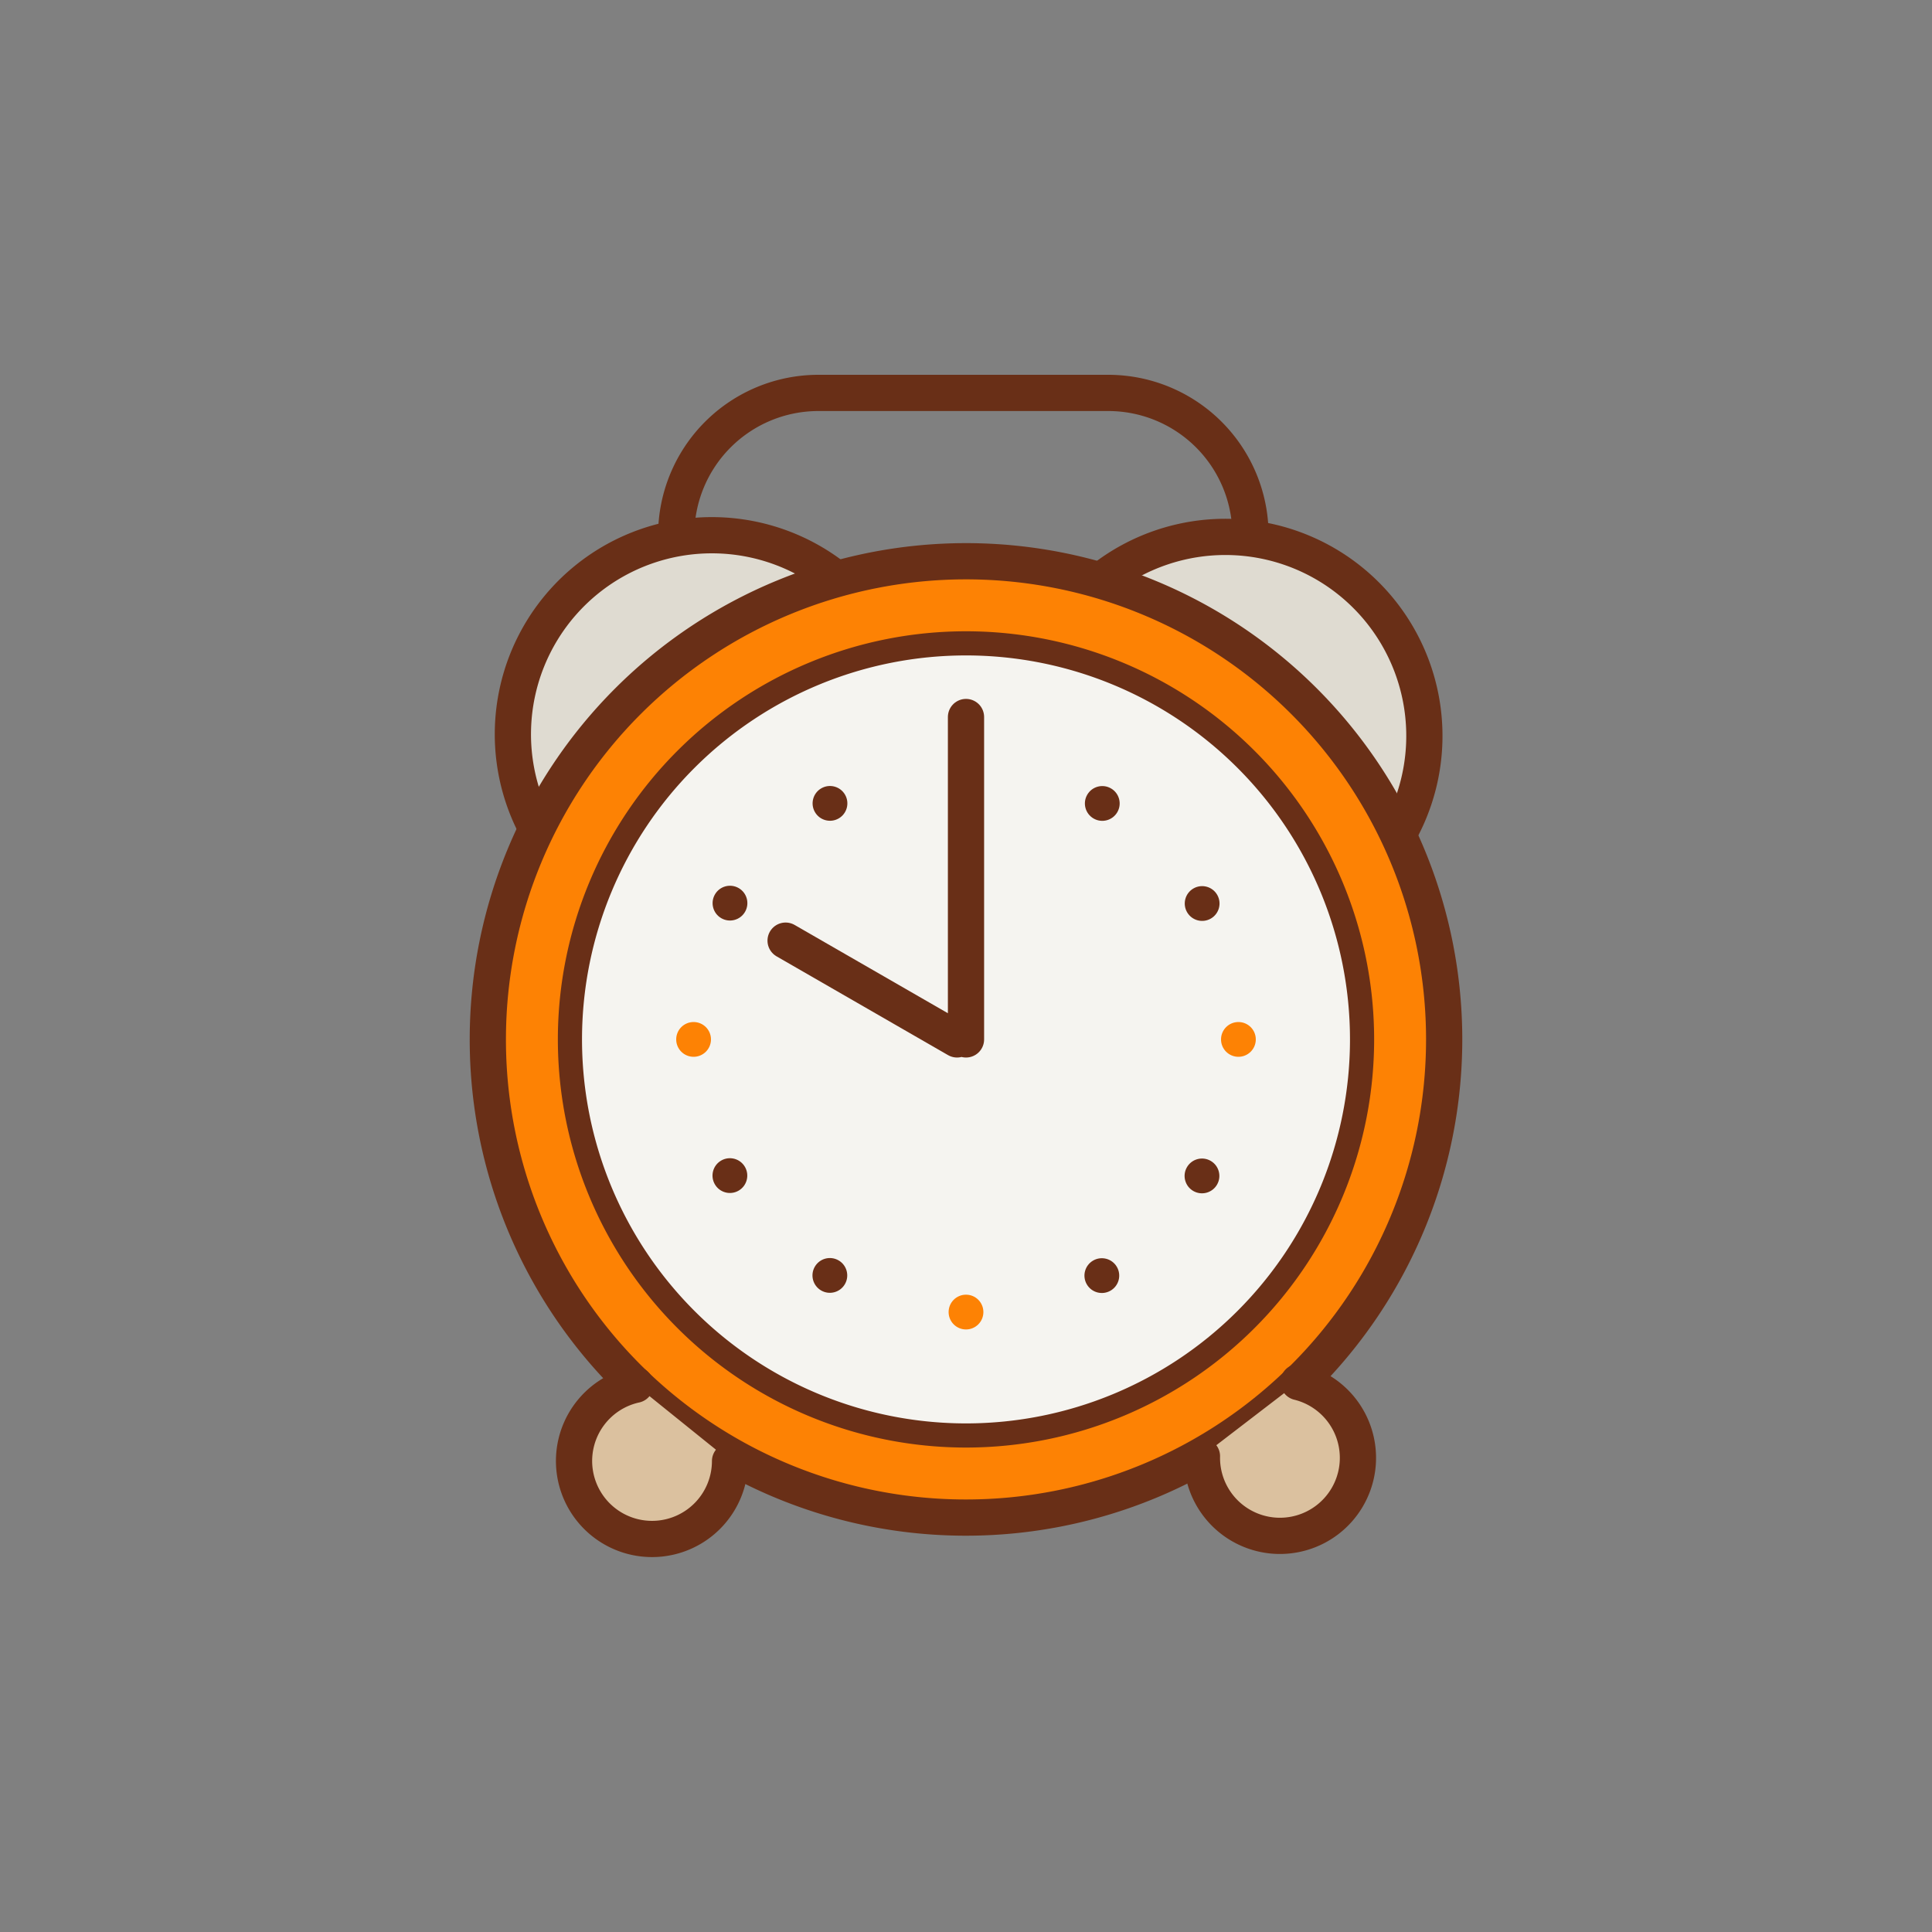 <svg xmlns="http://www.w3.org/2000/svg" width="80" height="80" viewBox="0 0 80 80"><rect x="0" y="0" width="80" height="80" fill="#808080" stroke="none"/><g data-name="Слой 1"><path d="M45.64 24A8.24 8.24 0 0 1 58 34.37M22.17 34.21a8.24 8.24 0 0 1 12.58-10.14" fill="#dfdbd1" stroke="#692f17" stroke-linecap="round" stroke-linejoin="round" stroke-width="1.5"/><path d="M20.2 43A19.8 19.8 0 1 1 40 62.84 19.79 19.79 0 0 1 20.2 43z" fill="#fd8204" stroke="#692f17" stroke-linecap="round" stroke-linejoin="round" stroke-width="1.5"/><circle cx="40" cy="43.05" r="1.48" fill="#dfdbd1" stroke="#5d3329" stroke-linecap="round" stroke-linejoin="round" stroke-width="2"/><path d="M23.6 43A16.4 16.4 0 1 1 40 59.44 16.4 16.4 0 0 1 23.6 43z" fill="#f5f4f0" stroke="#692f17" stroke-linecap="round" stroke-linejoin="round"/><circle cx="28.72" cy="43.04" r=".72" fill="#fd8204"/><circle cx="51.28" cy="43.04" r=".72" fill="#fd8204"/><circle cx="40" cy="31.76" r=".72" fill="#ec8213"/><circle cx="40" cy="54.33" r=".72" fill="#fd8204"/><circle cx="30.22" cy="48.68" r=".72" transform="rotate(-29.92 30.22 48.673)" fill="#692f17"/><circle cx="49.78" cy="37.41" r=".72" transform="rotate(-29.94 49.784 37.415)" fill="#692f17"/><circle cx="34.37" cy="33.27" r=".72" transform="rotate(-29.94 34.362 33.272)" fill="#692f17"/><circle cx="45.63" cy="52.82" r=".72" transform="rotate(-29.92 45.628 52.83)" fill="#692f17"/><circle cx="34.36" cy="52.82" r=".72" transform="rotate(-60.01 34.355 52.814)" fill="#692f17"/><circle cx="45.64" cy="33.27" r=".72" transform="rotate(-60 45.641 33.267)" fill="#692f17"/><circle cx="30.23" cy="37.4" r=".72" transform="rotate(-59.98 30.226 37.401)" fill="#692f17"/><circle cx="49.77" cy="48.69" r=".72" transform="rotate(-60 49.773 48.69)" fill="#692f17"/><path d="M28 22.16a5.89 5.89 0 0 1 5.89-5.89h12a5.89 5.89 0 0 1 5.89 5.89" fill="none" stroke="#692f17" stroke-linecap="round" stroke-linejoin="round" stroke-width="1.5"/><path d="M30.23 60.5a3.23 3.23 0 1 1-3.92-3.16M53.77 57.23a3.23 3.23 0 1 1-4 3.07" fill="#dbc19f" stroke="#692f17" stroke-linecap="round" stroke-miterlimit="10" stroke-width="1.5"/><path fill="#dfdbd1" stroke="#692f17" stroke-linecap="round" stroke-linejoin="round" stroke-width="1.5" d="M40 43.04V29.69M39.63 43.04l-7.1-4.09"/><path fill="none" d="M0 0h80v80H0z"/></g></svg>